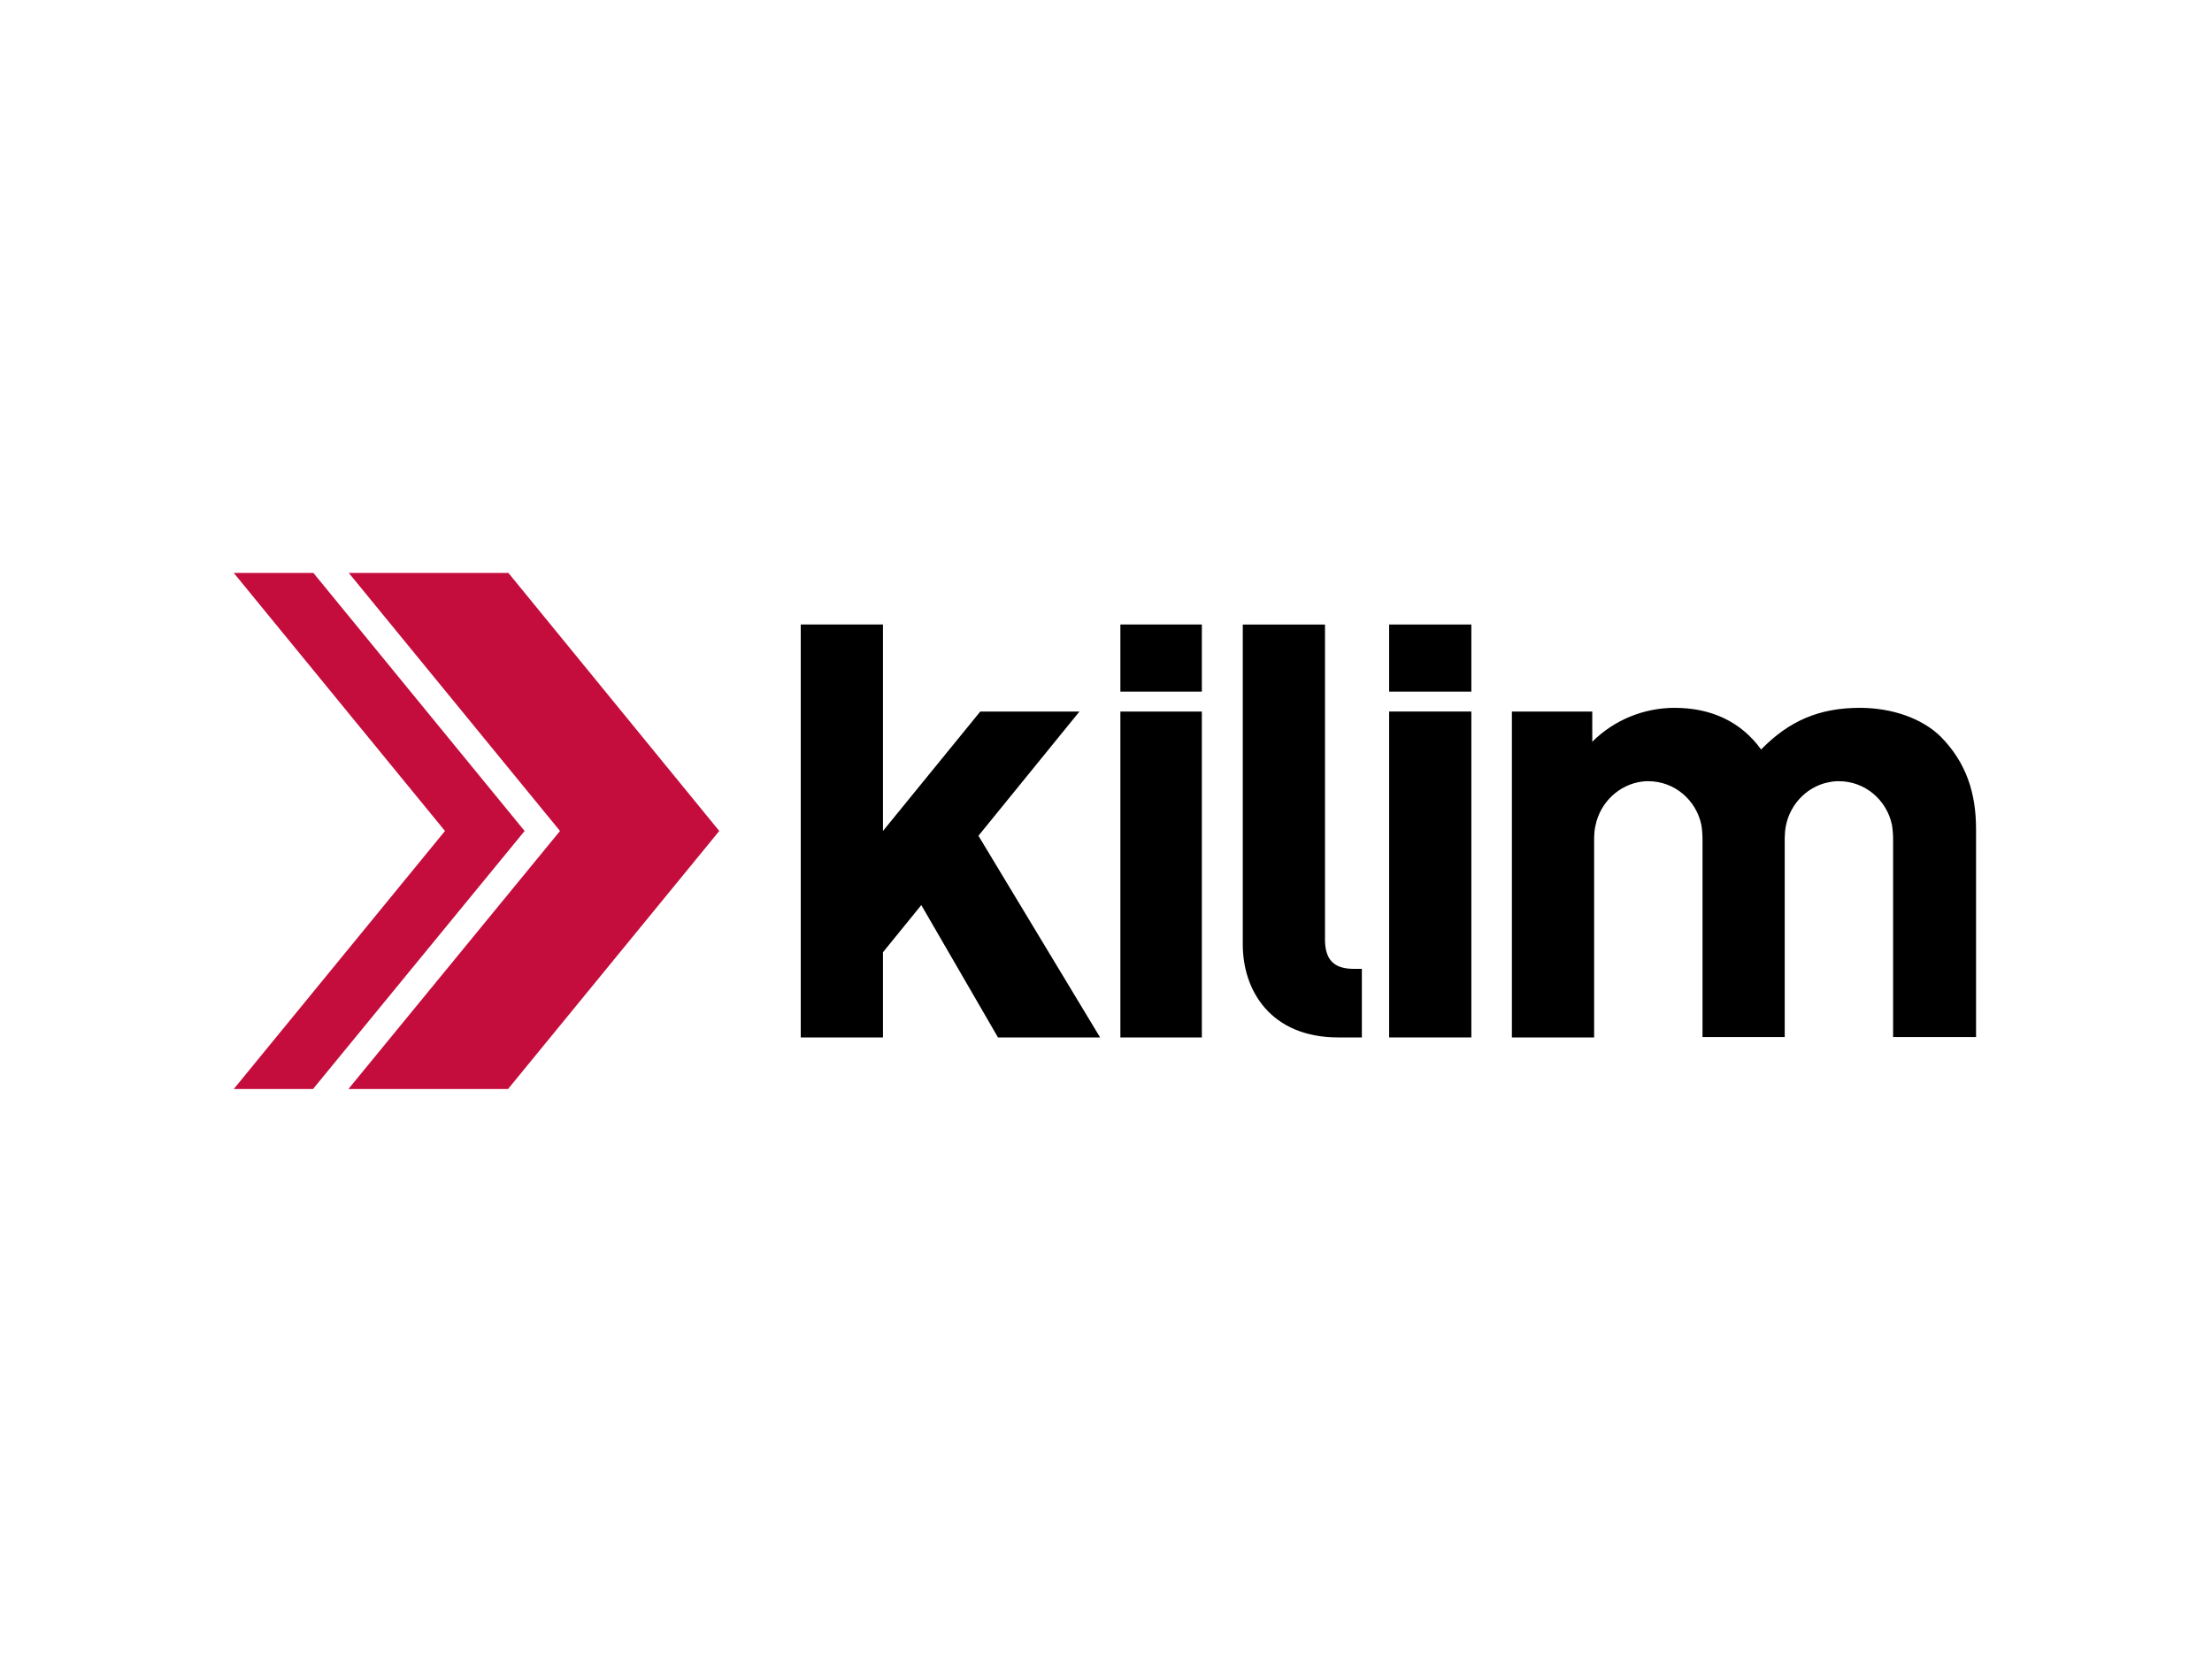<?xml version="1.0" encoding="utf-8"?>
<!-- Generator: Adobe Illustrator 26.0.3, SVG Export Plug-In . SVG Version: 6.00 Build 0)  -->
<svg version="1.0" id="katman_1" xmlns="http://www.w3.org/2000/svg" xmlns:xlink="http://www.w3.org/1999/xlink" x="0px" y="0px"
	 viewBox="0 0 600 450" style="enable-background:new 0 0 600 450;" xml:space="preserve">
<style type="text/css">
	.st0{fill:#C40D3C;}
</style>
<path d="M326,193h-22.1v88.4H326V193z M326,169.4h-22.1v18.2H326V169.4z"/>
<g>
	<path d="M369.4,281.4v-18.6h-2.2c-5.7,0-7.8-2.8-7.8-8v-85.4h-22.3v86.8c0,12.5,7.6,25.2,25.9,25.2H369.4z"/>
</g>
<path d="M399.1,193h-22.3v88.4h22.3V193z M399.1,169.4h-22.3v18.2h22.3V169.4z"/>
<g>
	<path d="M526.4,199.8c-5-4.9-13.1-7.8-21.9-7.8c-11,0-19.2,3.5-26.8,11.3c-5.5-7.6-13.6-11.3-23.5-11.3c-8.3,0-16.4,3.3-22.3,9.2
		V193h-21.8v88.4h22.3v-53.5c0-1.5,0.1-2.9,0.4-4.1c1.3-6.2,6.4-11,12.6-11.8c0.6-0.1,1.2-0.1,1.8-0.1c0.2,0,0.5,0,0.7,0
		c-0.2,0-0.5,0-0.7,0c0,0,0,0-0.1,0c7.1,0,13,5.1,14.4,11.9c0.2,1.2,0.3,2.6,0.3,4v53.5h22.3v-54l0.1-1.9
		c0.7-6.6,5.5-11.9,11.7-13.2c-0.1,0-0.3,0-0.4,0.1c0.2,0,0.3-0.1,0.5-0.1c0,0,0,0-0.1,0c0.4-0.1,0.8-0.1,1.2-0.2
		c0.6-0.1,1.2-0.1,1.8-0.1c0.2,0,0.5,0,0.7,0c-0.2,0-0.5,0-0.7,0c0,0,0,0-0.1,0c7.1,0,13,5.1,14.4,11.9c0.2,1.2,0.3,2.6,0.3,4v53.5
		H536v-56.4C536,215.2,533.4,206.9,526.4,199.8"/>
</g>
<polygon class="st0" points="137.9,155.4 130.8,155.4 101.6,155.4 94.6,155.4 151.9,225.4 94.5,295.4 101.6,295.4 130.7,295.4 
	137.8,295.4 195.1,225.4 "/>
<polygon class="st0" points="85,155.4 78,155.4 63.4,155.4 120.7,225.4 63.4,295.4 77.9,295.4 84.9,295.4 142.3,225.4 "/>
<polygon points="292.8,193 265.9,193 239.5,225.4 239.5,169.4 217.2,169.4 217.2,281.4 239.5,281.4 239.5,258.3 249.9,245.5 
	270.7,281.4 298.4,281.4 265.4,226.7 "/>
</svg>
